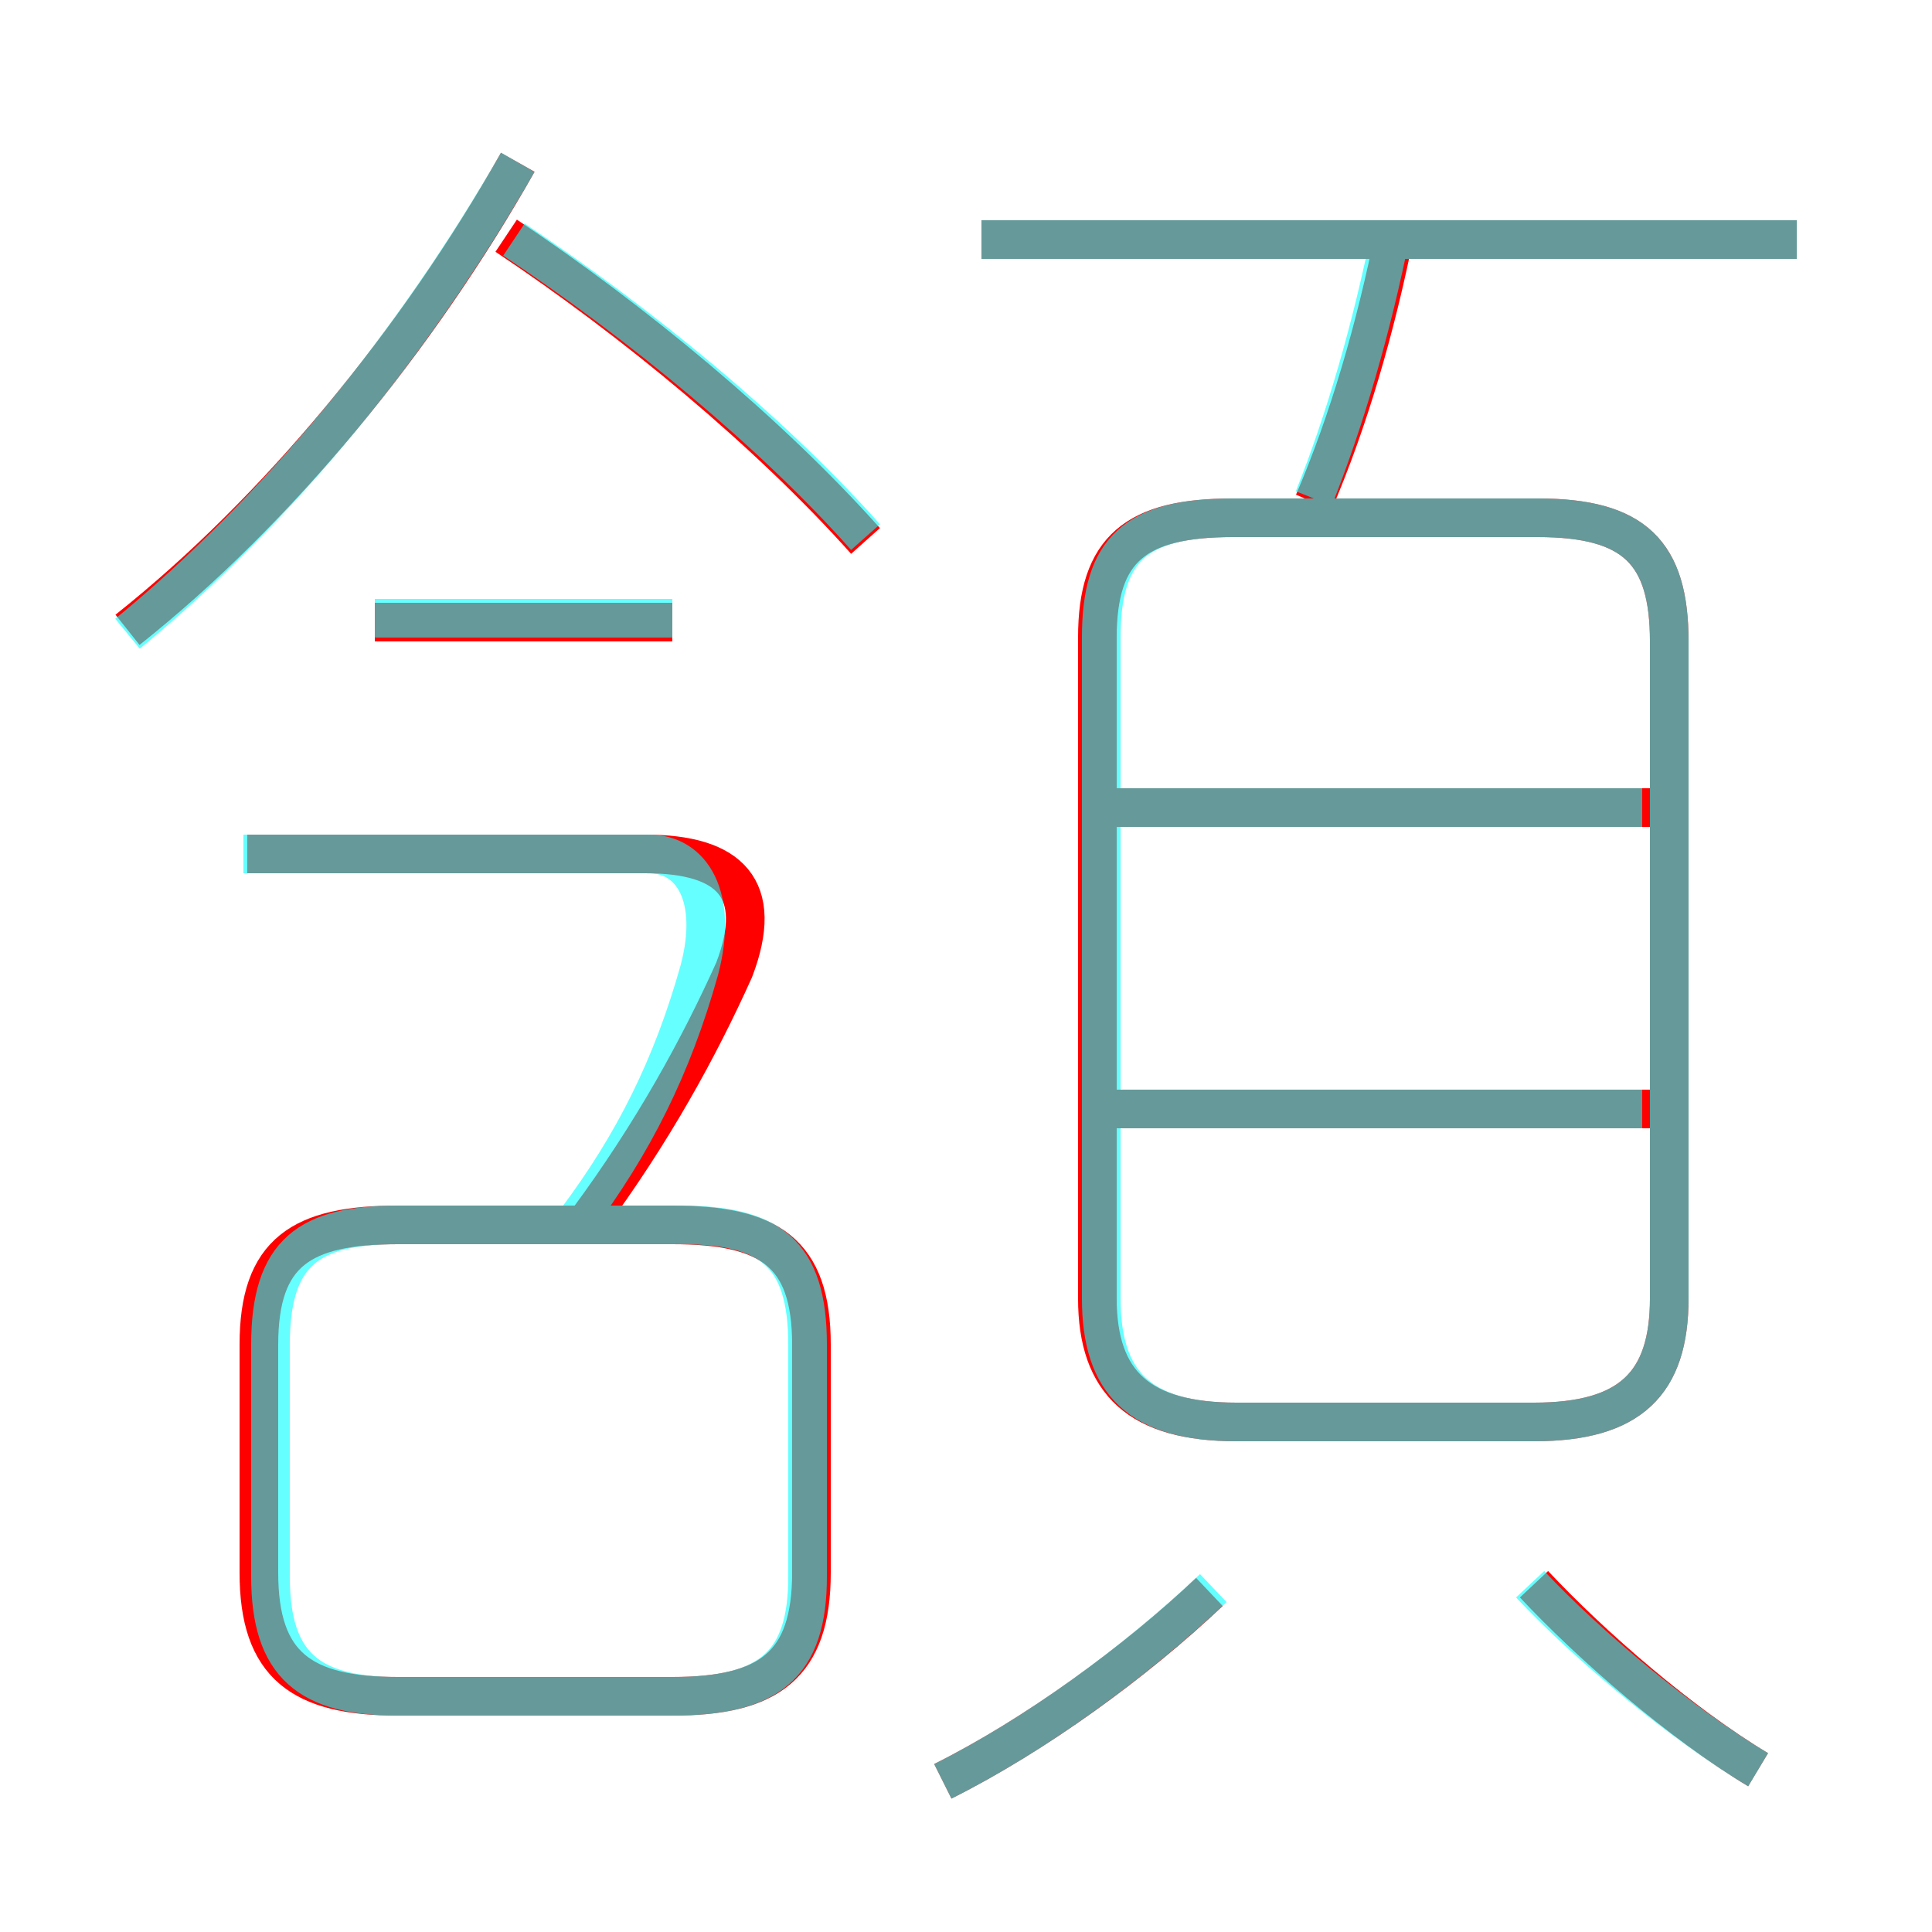 <?xml version='1.0' encoding='utf8'?>
<svg viewBox="0.0 -6.0 50.0 50.0" version="1.1" xmlns="http://www.w3.org/2000/svg">
<rect x="0.0" y="-6.0" width="50.0" height="50.0" fill="#333333" stroke="none"/>
<rect x="-1000" y="-1000" width="2000" height="2000" stroke="white" fill="white"/>
<g style="fill:none;stroke:rgba(255, 0, 0, 1);  stroke-width:1"><path d="M 28.4 -27.5 L 28.4 -10.4 C 28.4 -8.2 29.5 -7.2 32.0 -7.2 L 39.7 -7.2 C 42.2 -7.2 43.2 -8.2 43.2 -10.4 L 43.2 -27.4 C 43.2 -29.7 42.3 -30.6 39.8 -30.6 L 31.9 -30.6 C 29.4 -30.6 28.4 -29.8 28.4 -27.5 Z M 10.3 -0.1 L 17.4 -0.1 C 19.9 -0.1 21.0 -0.9 21.0 -3.3 L 21.0 -9.2 C 21.0 -11.6 19.9 -12.3 17.4 -12.3 L 10.3 -12.3 C 7.8 -12.3 6.7 -11.6 6.7 -9.2 L 6.7 -3.3 C 6.7 -0.9 7.8 -0.1 10.3 -0.1 Z M 24.4 2.1 C 26.8 0.9 29.4 -1.0 31.3 -2.8 M 15.2 -12.4 C 16.9 -14.7 18.1 -16.9 19.0 -18.9 C 19.8 -21.0 18.9 -21.9 16.7 -21.9 L 6.4 -21.9 M 17.4 -27.9 L 9.7 -27.9 M 3.3 -27.7 C 7.2 -30.8 10.8 -35.2 13.4 -39.8 M 45.5 1.8 C 43.5 0.6 41.2 -1.4 39.7 -3.0 M 43.4 -15.3 L 28.3 -15.3 M 22.4 -30.0 C 19.9 -32.8 16.4 -35.7 13.1 -37.9 M 43.4 -23.1 L 28.3 -23.1 M 34.0 -31.0 C 34.9 -33.1 35.6 -35.5 36.1 -38.0 M 46.5 -37.8 L 25.4 -37.8" transform="translate(0.0 38.0)" />
</g>
<g style="fill:none;stroke:rgba(0, 255, 255, 0.6);  stroke-width:1">
<path d="M 32.0 -7.2 L 39.7 -7.2 C 42.2 -7.2 43.2 -8.2 43.2 -10.4 L 43.2 -27.4 C 43.2 -29.7 42.3 -30.6 39.8 -30.6 L 31.9 -30.6 C 29.4 -30.6 28.5 -29.8 28.5 -27.5 L 28.5 -10.4 C 28.5 -8.2 29.5 -7.2 32.0 -7.2 Z M 10.3 -0.1 L 17.4 -0.1 C 19.9 -0.1 20.9 -0.9 20.9 -3.2 L 20.9 -9.2 C 20.9 -11.6 19.9 -12.3 17.6 -12.3 L 10.3 -12.3 C 8.0 -12.3 7.0 -11.6 7.0 -9.2 L 7.0 -3.2 C 7.0 -0.9 8.0 -0.1 10.3 -0.1 Z M 24.4 2.1 C 26.8 0.9 29.4 -1.0 31.4 -2.9 M 14.9 -12.4 C 16.4 -14.4 17.4 -16.4 18.1 -18.9 C 18.6 -20.8 17.9 -21.9 16.8 -21.9 L 6.3 -21.9 M 17.4 -28.0 L 9.7 -28.0 M 45.5 1.8 C 43.5 0.6 41.1 -1.4 39.6 -3.0 M 42.5 -15.3 L 28.4 -15.3 M 3.3 -27.6 C 7.2 -30.8 10.7 -35.1 13.4 -39.8 M 42.5 -23.1 L 28.4 -23.1 M 22.4 -30.1 C 20.0 -32.8 16.6 -35.6 13.3 -37.8 M 34.0 -31.1 C 34.8 -33.1 35.5 -35.5 36.0 -38.0 M 46.5 -37.8 L 25.4 -37.8" transform="translate(0.0 38.0)" />
</g>
</svg>